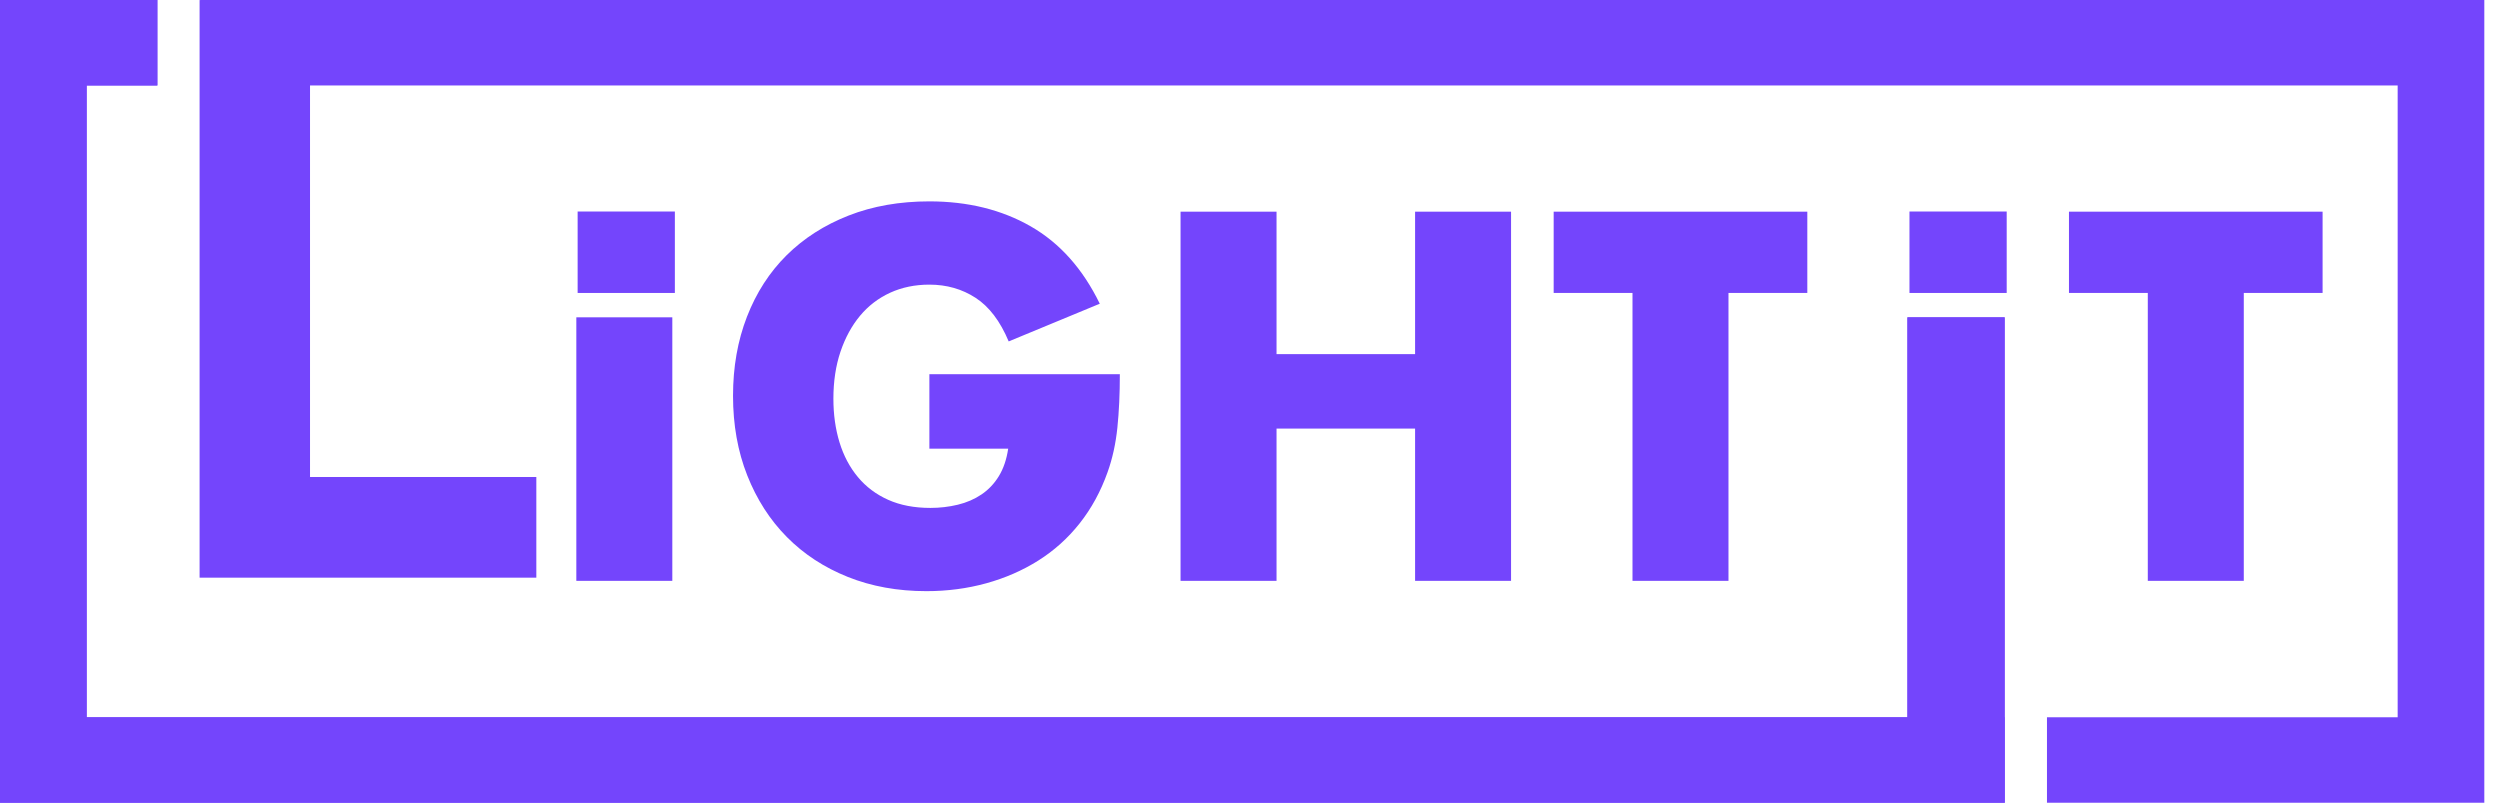 <svg width="109" height="35" viewBox="0 0 109 35" fill="none" xmlns="http://www.w3.org/2000/svg">
<path id="path52 2" d="M87.403 31.274V13.835H83.164V31.274H3.778V3.727H6.861V0H0V35H87.409V31.274H87.403Z" fill="#7445FC"/>
<path id="path46 2" d="M83.253 9.222H87.492V12.773H83.253V9.222Z" fill="#7445FC"/>
<path id="path46 1" d="M25.185 9.222H29.424V12.773H25.185V9.222Z" fill="#7445FC"/>
<path id="path52 1" d="M87.403 31.274V13.835H83.164V31.274H3.778V3.727H6.861V0H0V35H87.409V31.274H87.403Z" fill="#7445FC"/>
<path id="Vector" d="M8.74 0V0.002H8.702V25.186H10.621V25.186H23.384V20.797H13.517V3.727H104.538V31.274H89.248V34.999H108.316V0H8.74Z" fill="#7445FC"/>
<path id="Vector_2" d="M29.313 13.835V25.325H25.128V13.835H29.313Z" fill="#7445FC"/>
<path id="Vector_3" d="M40.52 16.316H48.825C48.825 17.169 48.79 17.946 48.718 18.643C48.646 19.34 48.505 19.988 48.291 20.586C47.992 21.426 47.587 22.169 47.074 22.817C46.562 23.465 45.961 24.005 45.27 24.44C44.58 24.874 43.822 25.205 42.997 25.432C42.171 25.66 41.303 25.774 40.392 25.774C39.139 25.774 37.997 25.567 36.965 25.154C35.934 24.742 35.047 24.162 34.308 23.415C33.568 22.668 32.992 21.77 32.579 20.725C32.166 19.679 31.96 18.523 31.96 17.255C31.96 16.004 32.162 14.853 32.568 13.808C32.974 12.762 33.55 11.869 34.297 11.128C35.044 10.389 35.944 9.812 36.997 9.399C38.051 8.986 39.225 8.78 40.52 8.78C42.199 8.78 43.672 9.143 44.939 9.869C46.206 10.595 47.21 11.72 47.95 13.242L43.979 14.886C43.609 14.004 43.128 13.37 42.537 12.986C41.947 12.602 41.275 12.41 40.52 12.41C39.894 12.41 39.325 12.528 38.812 12.762C38.3 12.997 37.862 13.332 37.5 13.765C37.137 14.2 36.852 14.723 36.645 15.334C36.439 15.946 36.336 16.63 36.336 17.384C36.336 18.068 36.424 18.7 36.602 19.285C36.781 19.867 37.047 20.373 37.404 20.8C37.759 21.227 38.201 21.558 38.727 21.793C39.253 22.028 39.866 22.145 40.564 22.145C40.975 22.145 41.374 22.099 41.758 22.006C42.143 21.914 42.488 21.764 42.794 21.558C43.099 21.352 43.352 21.085 43.552 20.757C43.751 20.43 43.887 20.032 43.957 19.562H40.521V16.316H40.52Z" fill="#7445FC"/>
<path id="Vector_4" d="M55.657 15.44H61.698V9.229H65.882V25.325H61.698V18.686H55.657V25.325H51.472V9.229H55.657V15.44Z" fill="#7445FC"/>
<path id="Vector_5" d="M75.362 12.772V25.325H71.177V12.772H67.74V9.229H78.799V12.772H75.362Z" fill="#7445FC"/>
<path id="Vector_6" d="M97.829 12.772V25.325H93.644V12.772H90.207V9.229H101.265V12.772H97.829Z" fill="#7445FC"/>
</svg>
